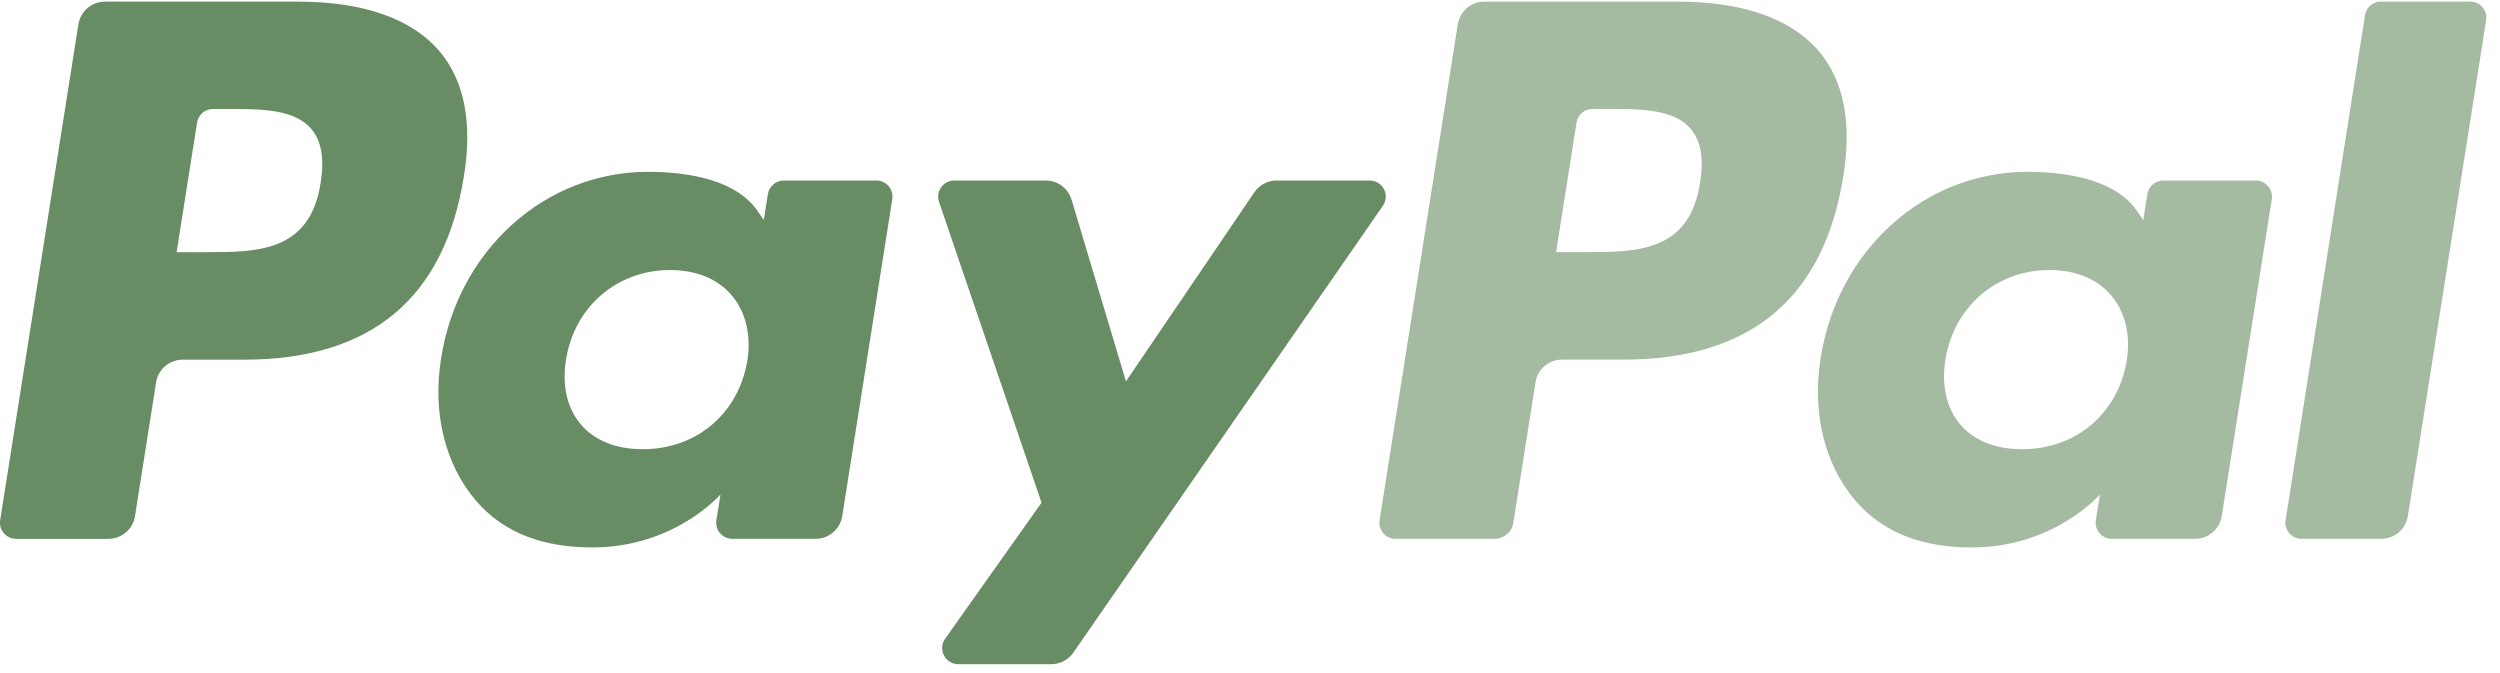 <svg width="78" height="21" viewBox="0 0 78 21" fill="none" xmlns="http://www.w3.org/2000/svg">
<g clip-path="url(#clip0_2_652)">
<path d="M9.308 0.051H3.274C2.861 0.051 2.51 0.351 2.446 0.759L0.005 16.232C-0.043 16.537 0.193 16.812 0.503 16.812H3.384C3.796 16.812 4.148 16.512 4.212 16.104L4.87 11.931C4.934 11.522 5.286 11.222 5.698 11.222H7.608C11.582 11.222 13.876 9.299 14.476 5.487C14.745 3.82 14.487 2.51 13.706 1.592C12.849 0.584 11.328 0.051 9.308 0.051ZM10.004 5.702C9.674 7.868 8.02 7.868 6.42 7.868H5.51L6.149 3.824C6.187 3.58 6.398 3.4 6.645 3.4H7.063C8.152 3.4 9.18 3.4 9.711 4.021C10.028 4.391 10.125 4.942 10.004 5.702Z" fill="#688C63"/>
<path d="M27.344 5.632H24.455C24.209 5.632 23.996 5.812 23.958 6.057L23.83 6.865L23.628 6.572C23.003 5.664 21.608 5.361 20.215 5.361C17.023 5.361 14.296 7.779 13.764 11.171C13.488 12.864 13.881 14.482 14.841 15.61C15.721 16.648 16.981 17.08 18.48 17.08C21.053 17.08 22.48 15.426 22.48 15.426L22.351 16.229C22.302 16.536 22.539 16.811 22.847 16.811H25.449C25.863 16.811 26.212 16.511 26.278 16.102L27.839 6.213C27.889 5.909 27.653 5.632 27.344 5.632ZM23.317 11.256C23.038 12.907 21.728 14.015 20.057 14.015C19.218 14.015 18.547 13.746 18.117 13.236C17.69 12.729 17.527 12.009 17.663 11.206C17.923 9.569 19.256 8.425 20.901 8.425C21.722 8.425 22.389 8.697 22.828 9.212C23.268 9.731 23.443 10.457 23.317 11.256Z" fill="#688C63"/>
<path d="M42.733 5.632H39.829C39.552 5.632 39.292 5.77 39.135 6L35.13 11.899L33.433 6.23C33.326 5.876 32.999 5.632 32.628 5.632H29.775C29.428 5.632 29.187 5.971 29.297 6.297L32.496 15.683L29.489 19.927C29.252 20.262 29.491 20.722 29.899 20.722H32.799C33.075 20.722 33.332 20.587 33.488 20.362L43.145 6.422C43.377 6.088 43.139 5.632 42.733 5.632Z" fill="#688C63"/>
<path d="M52.346 0.05H46.311C45.899 0.05 45.548 0.35 45.483 0.758L43.043 16.23C42.995 16.535 43.231 16.811 43.539 16.811H46.636C46.923 16.811 47.17 16.601 47.215 16.315L47.907 11.929C47.971 11.521 48.323 11.22 48.735 11.22H50.644C54.62 11.22 56.913 9.297 57.513 5.486C57.783 3.818 57.523 2.508 56.742 1.59C55.886 0.583 54.365 0.05 52.346 0.05ZM53.042 5.701C52.713 7.866 51.059 7.866 49.458 7.866H48.549L49.188 3.823C49.226 3.578 49.436 3.398 49.684 3.398H50.101C51.19 3.398 52.219 3.398 52.75 4.019C53.067 4.39 53.163 4.94 53.042 5.701Z" fill="#688C63" fill-opacity="0.6"/>
<path d="M70.382 5.632H67.494C67.246 5.632 67.035 5.812 66.998 6.057L66.87 6.865L66.667 6.572C66.042 5.664 64.648 5.361 63.255 5.361C60.062 5.361 57.336 7.779 56.805 11.171C56.53 12.864 56.921 14.482 57.881 15.61C58.763 16.648 60.021 17.08 61.52 17.08C64.093 17.08 65.519 15.426 65.519 15.426L65.391 16.229C65.342 16.536 65.578 16.811 65.888 16.811H68.49C68.902 16.811 69.253 16.511 69.318 16.102L70.88 6.213C70.928 5.909 70.691 5.632 70.382 5.632ZM66.354 11.256C66.077 12.907 64.765 14.015 63.094 14.015C62.257 14.015 61.584 13.746 61.154 13.236C60.727 12.729 60.566 12.009 60.7 11.206C60.962 9.569 62.293 8.425 63.938 8.425C64.759 8.425 65.426 8.697 65.865 9.212C66.307 9.731 66.482 10.457 66.354 11.256Z" fill="#688C63" fill-opacity="0.6"/>
<path d="M73.788 0.474L71.311 16.23C71.263 16.535 71.499 16.811 71.807 16.811H74.297C74.711 16.811 75.062 16.511 75.125 16.102L77.567 0.631C77.616 0.325 77.38 0.049 77.072 0.049H74.284C74.037 0.05 73.826 0.23 73.788 0.474Z" fill="#688C63" fill-opacity="0.6"/>
</g>
<defs>
<clipPath id="clip0_2_652">
<rect width="77.575" height="20.672" fill="white" transform="translate(-0 0.05)"/>
</clipPath>
</defs>
</svg>
